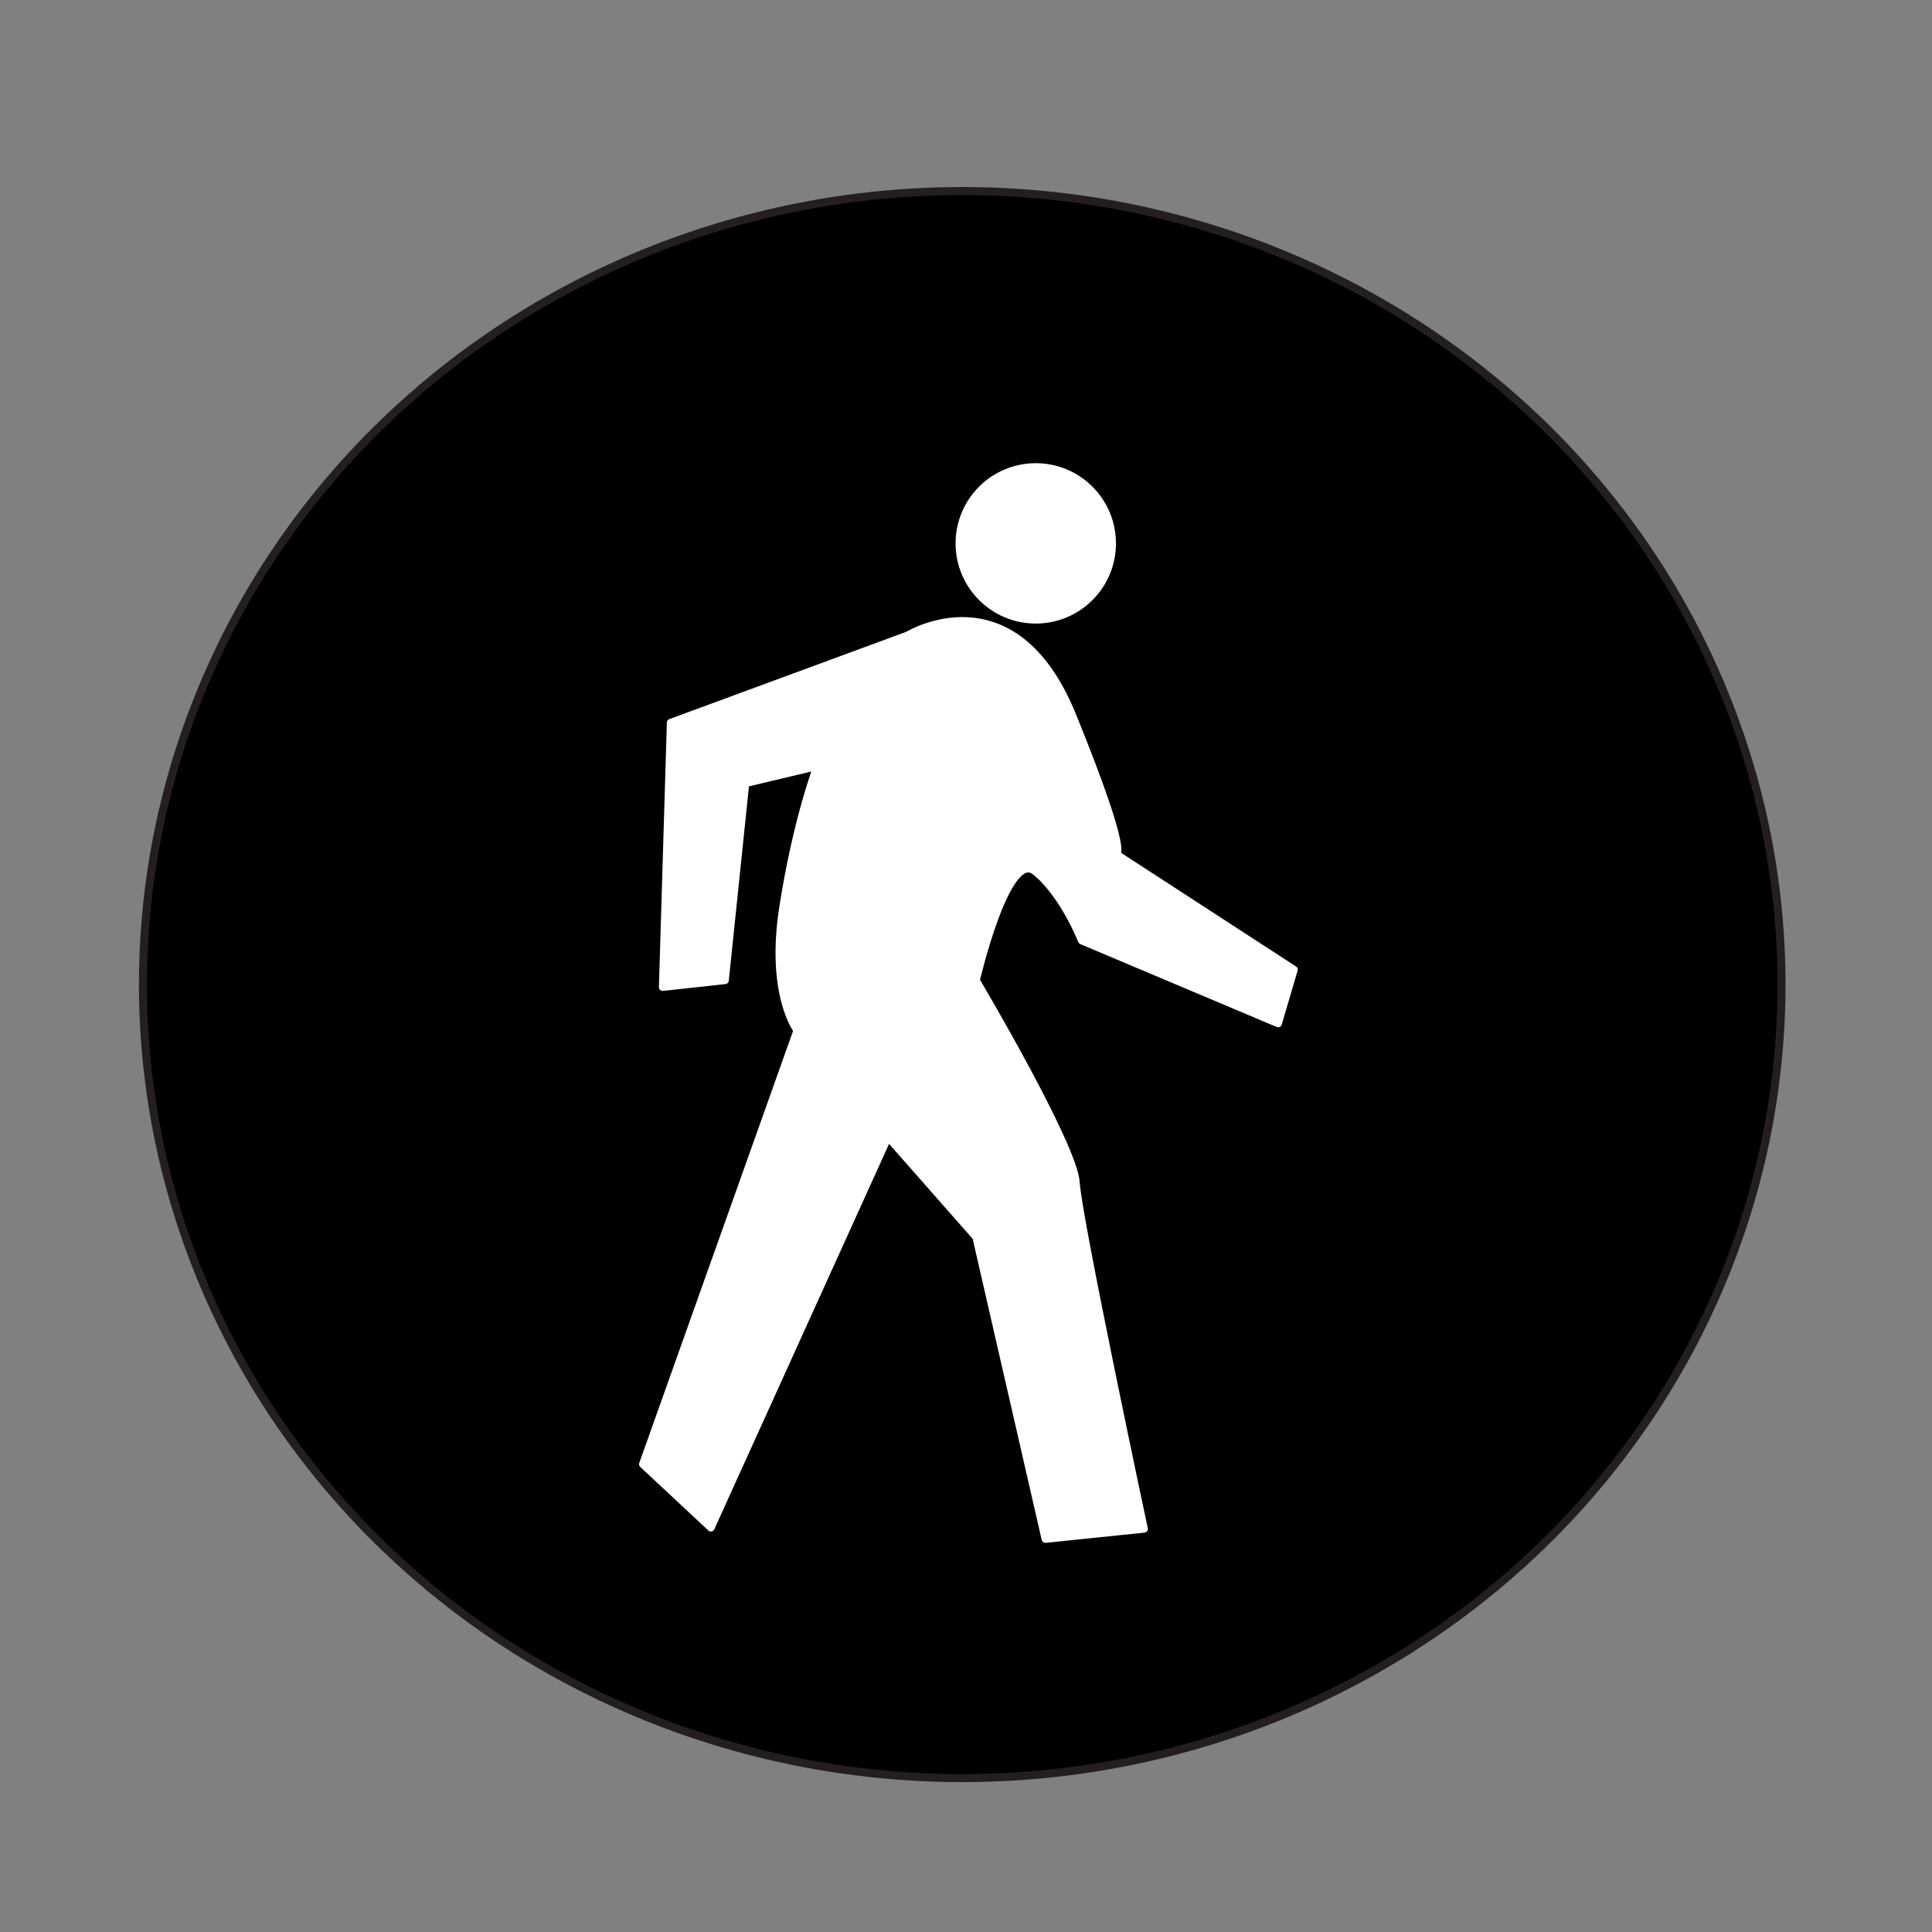 <?xml version="1.0" encoding="UTF-8" standalone="no"?><!DOCTYPE svg PUBLIC "-//W3C//DTD SVG 1.1//EN" "http://www.w3.org/Graphics/SVG/1.1/DTD/svg11.dtd"><svg width="100%" height="100%" viewBox="0 0 216 216" version="1.1" xmlns="http://www.w3.org/2000/svg" xmlns:xlink="http://www.w3.org/1999/xlink" xml:space="preserve" xmlns:serif="http://www.serif.com/" style="fill-rule:evenodd;clip-rule:evenodd;stroke-linecap:round;stroke-linejoin:round;stroke-miterlimit:1.5;"><rect x="0" y="0" width="216" height="216" fill="#808080" stroke="none"/><ellipse cx="107.579" cy="110.076" rx="91.596" ry="88.716" style="stroke:#231f20;stroke-width:0.9px;"/><g id="Walkman-trace" serif:id="Walkman trace"><circle cx="115.8" cy="60.75" r="8.55" style="fill:#fff;stroke:#fff;stroke-width:0.83px;"/><path d="M81.065,109.61l-6.983,0.762l0.889,-29.584l26.536,-9.776c0,0 11.808,-7.237 18.411,9.014c6.602,16.252 4.824,15.427 4.824,15.427l19.934,12.951l-1.777,6.031l-21.966,-9.269c0,0 -2.031,-5.205 -5.205,-7.745c-3.175,-2.539 -6.603,12.189 -6.603,12.189c0,0 10.92,18.411 11.174,22.601c0.253,4.189 7.618,38.725 7.618,38.725l-11.047,1.143l-7.745,-33.774l-9.84,-11.173l-19.807,43.677l-7.618,-7.11l17.268,-48.502c0,0 -3.111,-4 -1.587,-13.776c1.523,-9.777 3.809,-15.744 3.809,-15.744l-7.999,1.904l-2.286,22.029" style="fill:#fff;stroke:#fff;stroke-width:0.83px;"/></g></svg>